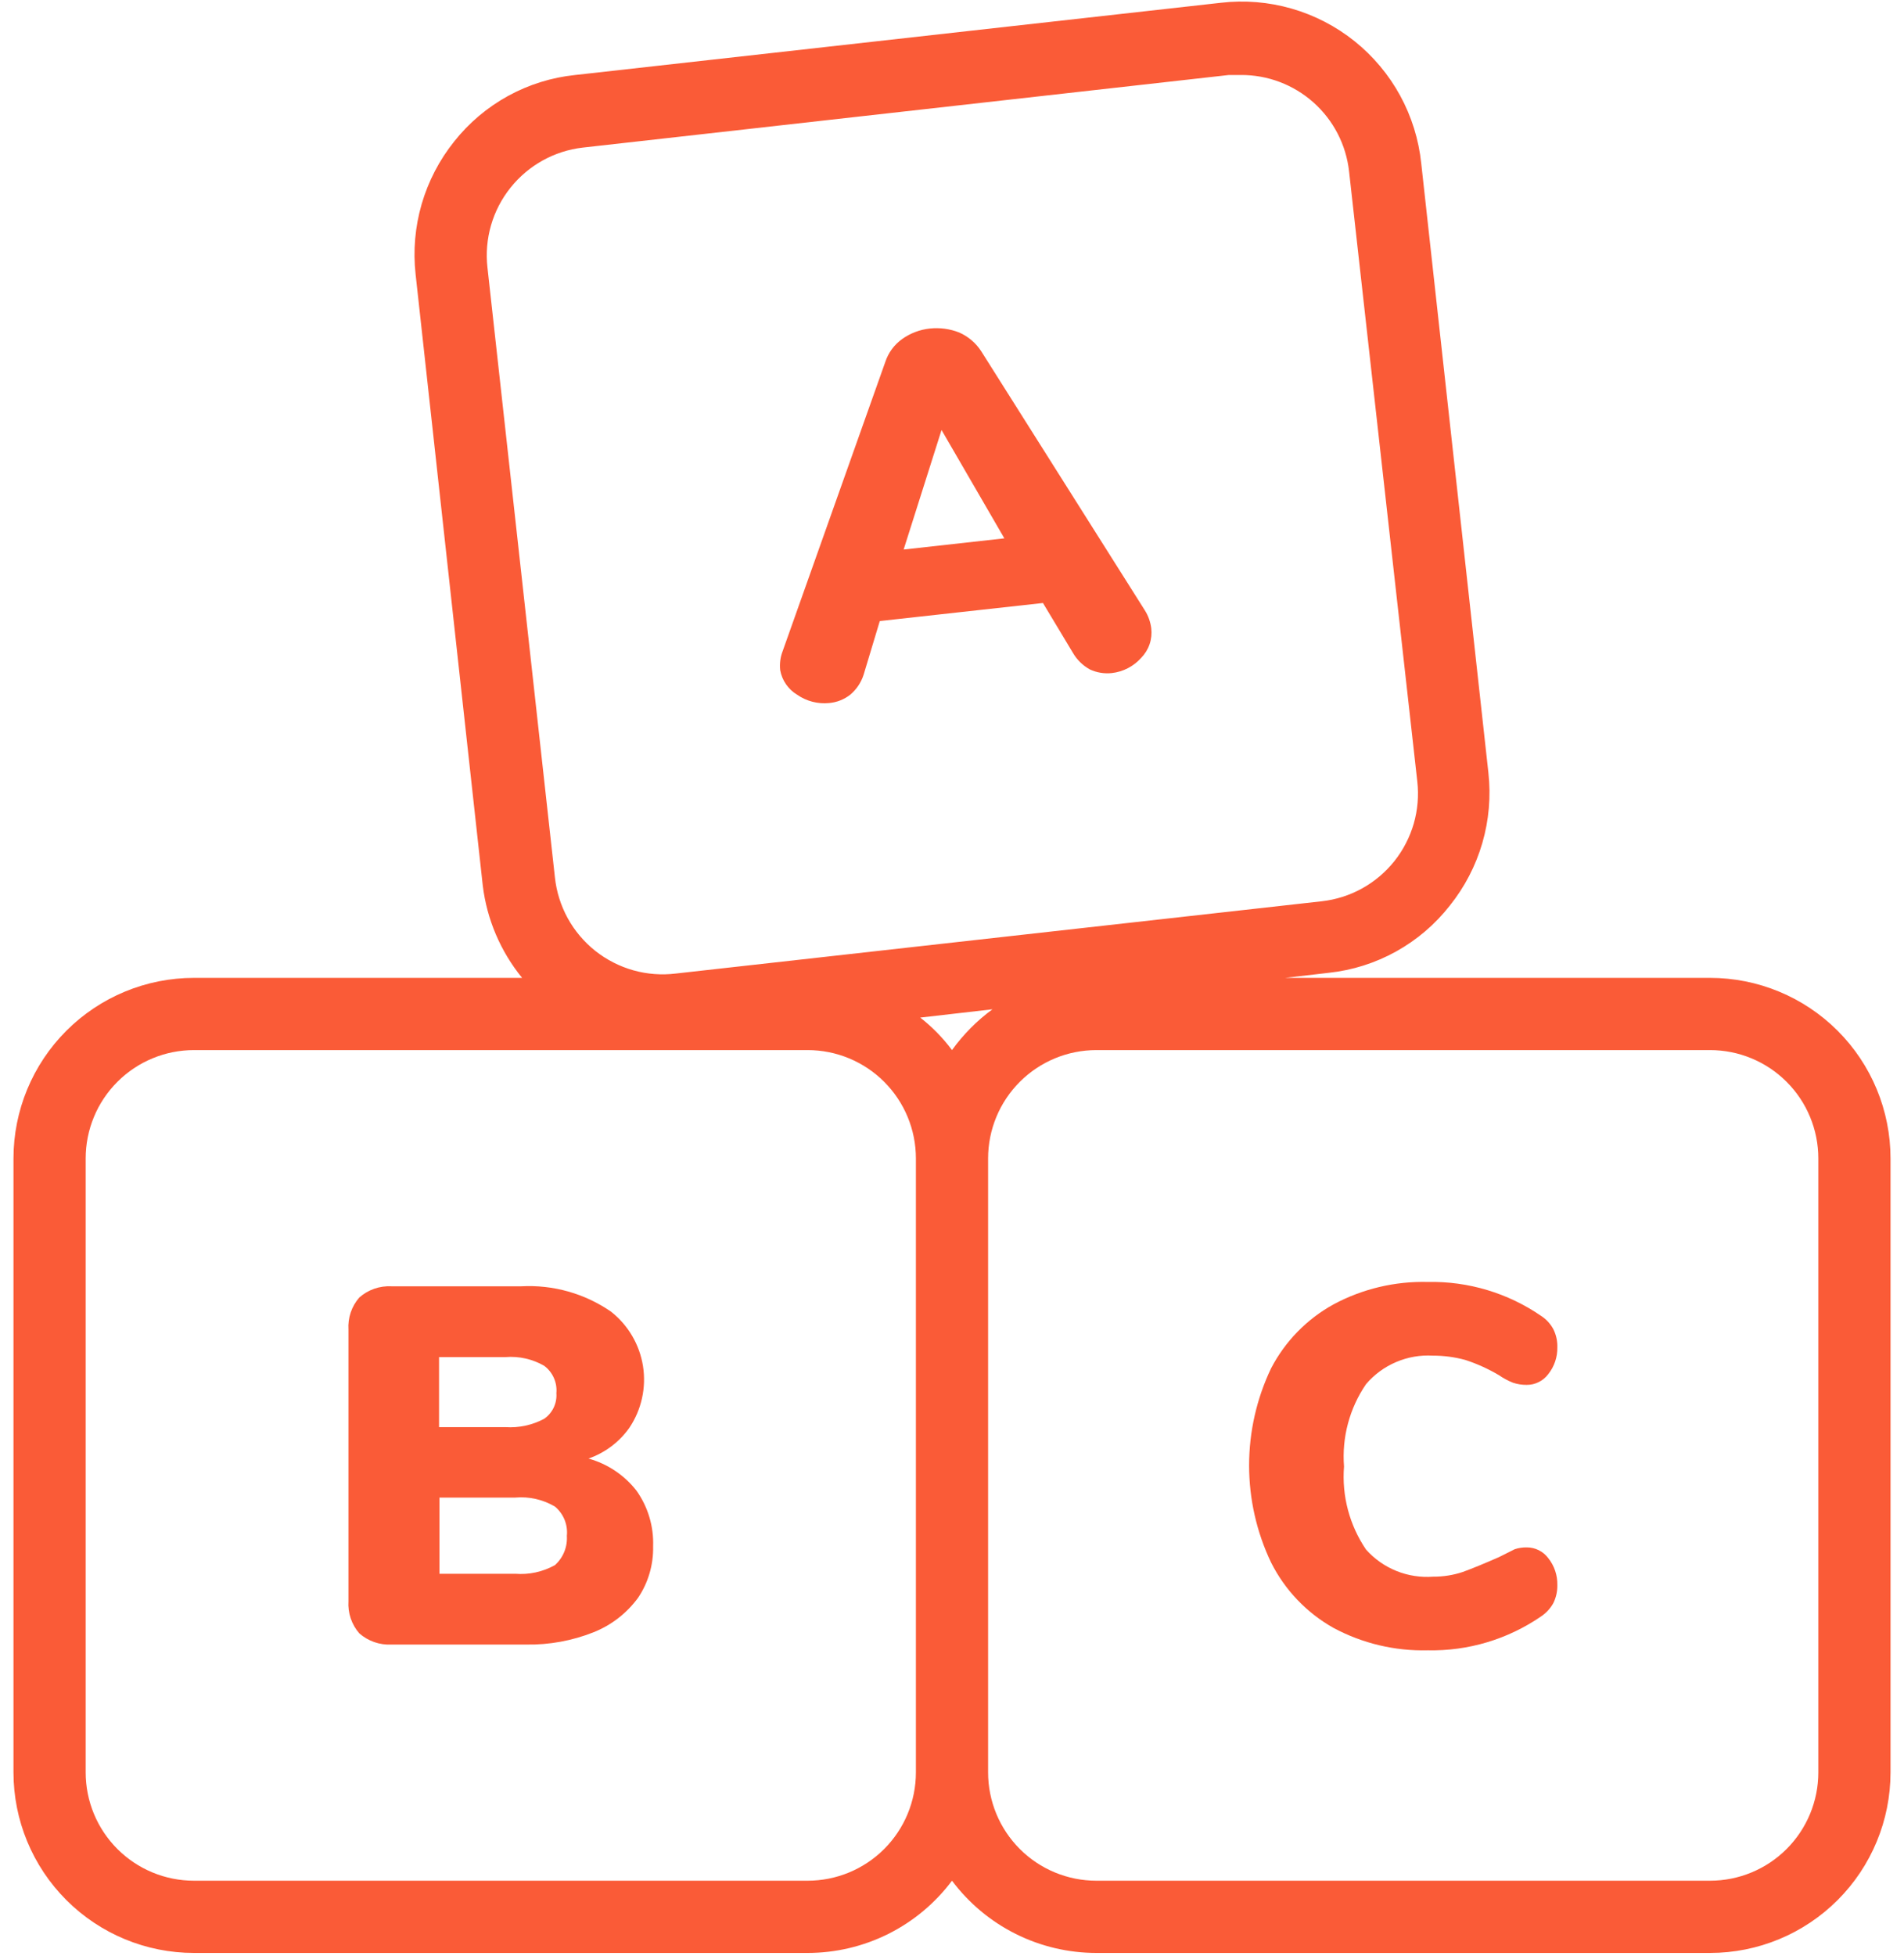 <svg width="75" height="77" viewBox="0 0 75 77" fill="none" xmlns="http://www.w3.org/2000/svg">
<path d="M31.4 27.352C31.769 27.609 32.218 27.725 32.666 27.679C32.966 27.652 33.253 27.538 33.49 27.352C33.736 27.146 33.918 26.875 34.017 26.57L34.656 24.451L41.083 23.741L42.263 25.703C42.422 25.978 42.653 26.204 42.932 26.357C43.202 26.483 43.502 26.532 43.799 26.499C44.243 26.448 44.653 26.236 44.951 25.902C45.1 25.75 45.214 25.566 45.283 25.364C45.352 25.162 45.374 24.948 45.349 24.736C45.317 24.483 45.23 24.24 45.093 24.025L38.652 13.83C38.441 13.504 38.139 13.247 37.784 13.091C37.419 12.947 37.024 12.893 36.633 12.934C36.238 12.975 35.861 13.117 35.538 13.347C35.224 13.571 34.989 13.89 34.87 14.257L30.831 25.632C30.738 25.871 30.704 26.13 30.732 26.385C30.768 26.585 30.846 26.774 30.962 26.941C31.077 27.108 31.226 27.248 31.4 27.352ZM37.088 16.93L39.562 21.195L35.595 21.636L37.088 16.93Z" fill="#FA5B37"/>
<path d="M23.182 57.425C23.83 57.199 24.392 56.777 24.789 56.217C25.27 55.503 25.462 54.634 25.328 53.784C25.193 52.935 24.741 52.168 24.064 51.638C23.03 50.926 21.79 50.576 20.537 50.643H15.419C14.955 50.619 14.501 50.777 14.153 51.084C13.849 51.432 13.696 51.887 13.726 52.349V63.041C13.696 63.503 13.849 63.958 14.153 64.307C14.501 64.613 14.955 64.772 15.419 64.748H20.736C21.641 64.763 22.54 64.598 23.381 64.264C24.079 63.986 24.684 63.518 25.13 62.913C25.535 62.314 25.743 61.603 25.727 60.88C25.755 60.098 25.525 59.329 25.073 58.691C24.594 58.078 23.931 57.634 23.182 57.425ZM17.295 53.43H19.912C20.442 53.388 20.972 53.507 21.433 53.771C21.6 53.894 21.732 54.059 21.816 54.248C21.901 54.437 21.935 54.645 21.916 54.852C21.931 55.047 21.894 55.244 21.809 55.421C21.725 55.598 21.595 55.75 21.433 55.861C20.966 56.109 20.439 56.223 19.912 56.188H17.295V53.43ZM21.86 61.62C21.384 61.886 20.839 62.005 20.296 61.961H17.31V58.961H20.296C20.841 58.913 21.388 59.037 21.86 59.316C22.026 59.455 22.156 59.633 22.238 59.833C22.32 60.034 22.351 60.252 22.329 60.468C22.343 60.683 22.308 60.898 22.227 61.098C22.146 61.297 22.02 61.476 21.86 61.62Z" fill="#FA5B37"/>
<path d="M67.359 38.5H50.624L52.344 38.3C53.275 38.201 54.176 37.915 54.994 37.461C55.812 37.007 56.531 36.393 57.108 35.656C57.693 34.927 58.129 34.089 58.39 33.191C58.651 32.293 58.732 31.353 58.629 30.423L55.984 6.436C55.887 5.501 55.605 4.593 55.155 3.767C54.704 2.941 54.094 2.213 53.36 1.624C52.626 1.036 51.783 0.599 50.879 0.339C49.974 0.079 49.028 0 48.093 0.109L22.656 2.953C21.727 3.049 20.828 3.33 20.01 3.779C19.192 4.229 18.472 4.837 17.892 5.569C17.307 6.298 16.872 7.136 16.61 8.034C16.349 8.932 16.268 9.872 16.371 10.802L19.016 34.86C19.177 36.195 19.715 37.457 20.566 38.5H7.641C5.755 38.5 3.947 39.249 2.614 40.582C1.28 41.915 0.531 43.724 0.531 45.609V69.781C0.531 71.666 1.28 73.475 2.614 74.808C3.947 76.141 5.755 76.89 7.641 76.89H31.812C32.916 76.89 34.005 76.633 34.992 76.14C35.979 75.646 36.838 74.929 37.5 74.046C38.162 74.929 39.021 75.646 40.008 76.14C40.995 76.633 42.084 76.89 43.188 76.89H67.359C69.245 76.89 71.053 76.141 72.386 74.808C73.72 73.475 74.469 71.666 74.469 69.781V45.609C74.469 43.724 73.72 41.915 72.386 40.582C71.053 39.249 69.245 38.5 67.359 38.5ZM37.5 41.343C37.142 40.862 36.721 40.432 36.249 40.064L39.093 39.737C38.481 40.186 37.944 40.728 37.5 41.343ZM20.11 7.389C20.813 6.508 21.835 5.941 22.954 5.811L48.406 2.953H48.875C49.929 2.946 50.949 3.331 51.737 4.032C52.525 4.733 53.025 5.701 53.141 6.749L55.828 30.765C55.891 31.322 55.844 31.887 55.689 32.426C55.533 32.965 55.273 33.468 54.923 33.907C54.573 34.345 54.14 34.71 53.649 34.981C53.158 35.252 52.618 35.423 52.06 35.485L26.623 38.329C26.061 38.398 25.491 38.355 24.946 38.202C24.401 38.048 23.892 37.788 23.448 37.436C23.005 37.084 22.636 36.647 22.363 36.151C22.091 35.655 21.919 35.11 21.859 34.547L19.201 10.531C19.138 9.973 19.186 9.409 19.342 8.869C19.498 8.33 19.759 7.827 20.11 7.389ZM31.812 74.046H7.641C6.509 74.046 5.424 73.597 4.624 72.797C3.824 71.997 3.375 70.912 3.375 69.781V45.609C3.375 44.478 3.824 43.393 4.624 42.593C5.424 41.793 6.509 41.343 7.641 41.343H31.812C32.944 41.343 34.029 41.793 34.829 42.593C35.629 43.393 36.078 44.478 36.078 45.609V69.781C36.078 70.912 35.629 71.997 34.829 72.797C34.029 73.597 32.944 74.046 31.812 74.046ZM71.625 69.781C71.625 70.912 71.176 71.997 70.376 72.797C69.576 73.597 68.491 74.046 67.359 74.046H43.188C42.056 74.046 40.971 73.597 40.171 72.797C39.371 71.997 38.922 70.912 38.922 69.781V45.609C38.922 44.478 39.371 43.393 40.171 42.593C40.971 41.793 42.056 41.343 43.188 41.343H67.359C68.491 41.343 69.576 41.793 70.376 42.593C71.176 43.393 71.625 44.478 71.625 45.609V69.781Z" fill="#FA5B37"/>
<path d="M56.44 53.373C56.872 53.372 57.303 53.429 57.72 53.543C58.181 53.693 58.624 53.894 59.042 54.141C59.215 54.261 59.401 54.361 59.596 54.439C59.771 54.497 59.953 54.526 60.137 54.524C60.303 54.526 60.466 54.487 60.614 54.413C60.763 54.339 60.891 54.231 60.99 54.098C61.227 53.799 61.352 53.427 61.345 53.046C61.352 52.8 61.298 52.555 61.189 52.335C61.075 52.121 60.909 51.94 60.706 51.809C59.394 50.906 57.832 50.439 56.241 50.472C54.948 50.44 53.669 50.743 52.53 51.354C51.48 51.932 50.624 52.807 50.07 53.87C49.499 55.065 49.203 56.372 49.203 57.695C49.203 59.019 49.499 60.326 50.07 61.52C50.615 62.604 51.472 63.5 52.53 64.094C53.669 64.704 54.948 65.008 56.241 64.975C57.832 65.009 59.394 64.541 60.706 63.639C60.907 63.505 61.072 63.324 61.189 63.113C61.297 62.891 61.35 62.648 61.345 62.402C61.352 62.02 61.227 61.648 60.99 61.349C60.891 61.216 60.763 61.108 60.614 61.034C60.466 60.96 60.303 60.922 60.137 60.923C59.977 60.92 59.819 60.944 59.667 60.994L59.042 61.307C58.459 61.563 57.975 61.762 57.62 61.89C57.244 62.016 56.85 62.078 56.454 62.075C55.961 62.112 55.466 62.036 55.007 61.851C54.548 61.666 54.138 61.377 53.809 61.008C53.157 60.048 52.851 58.895 52.942 57.738C52.853 56.59 53.159 55.446 53.809 54.496C54.131 54.118 54.536 53.82 54.993 53.626C55.449 53.431 55.944 53.344 56.44 53.373Z" fill="#FA5B37"/>
</svg>

